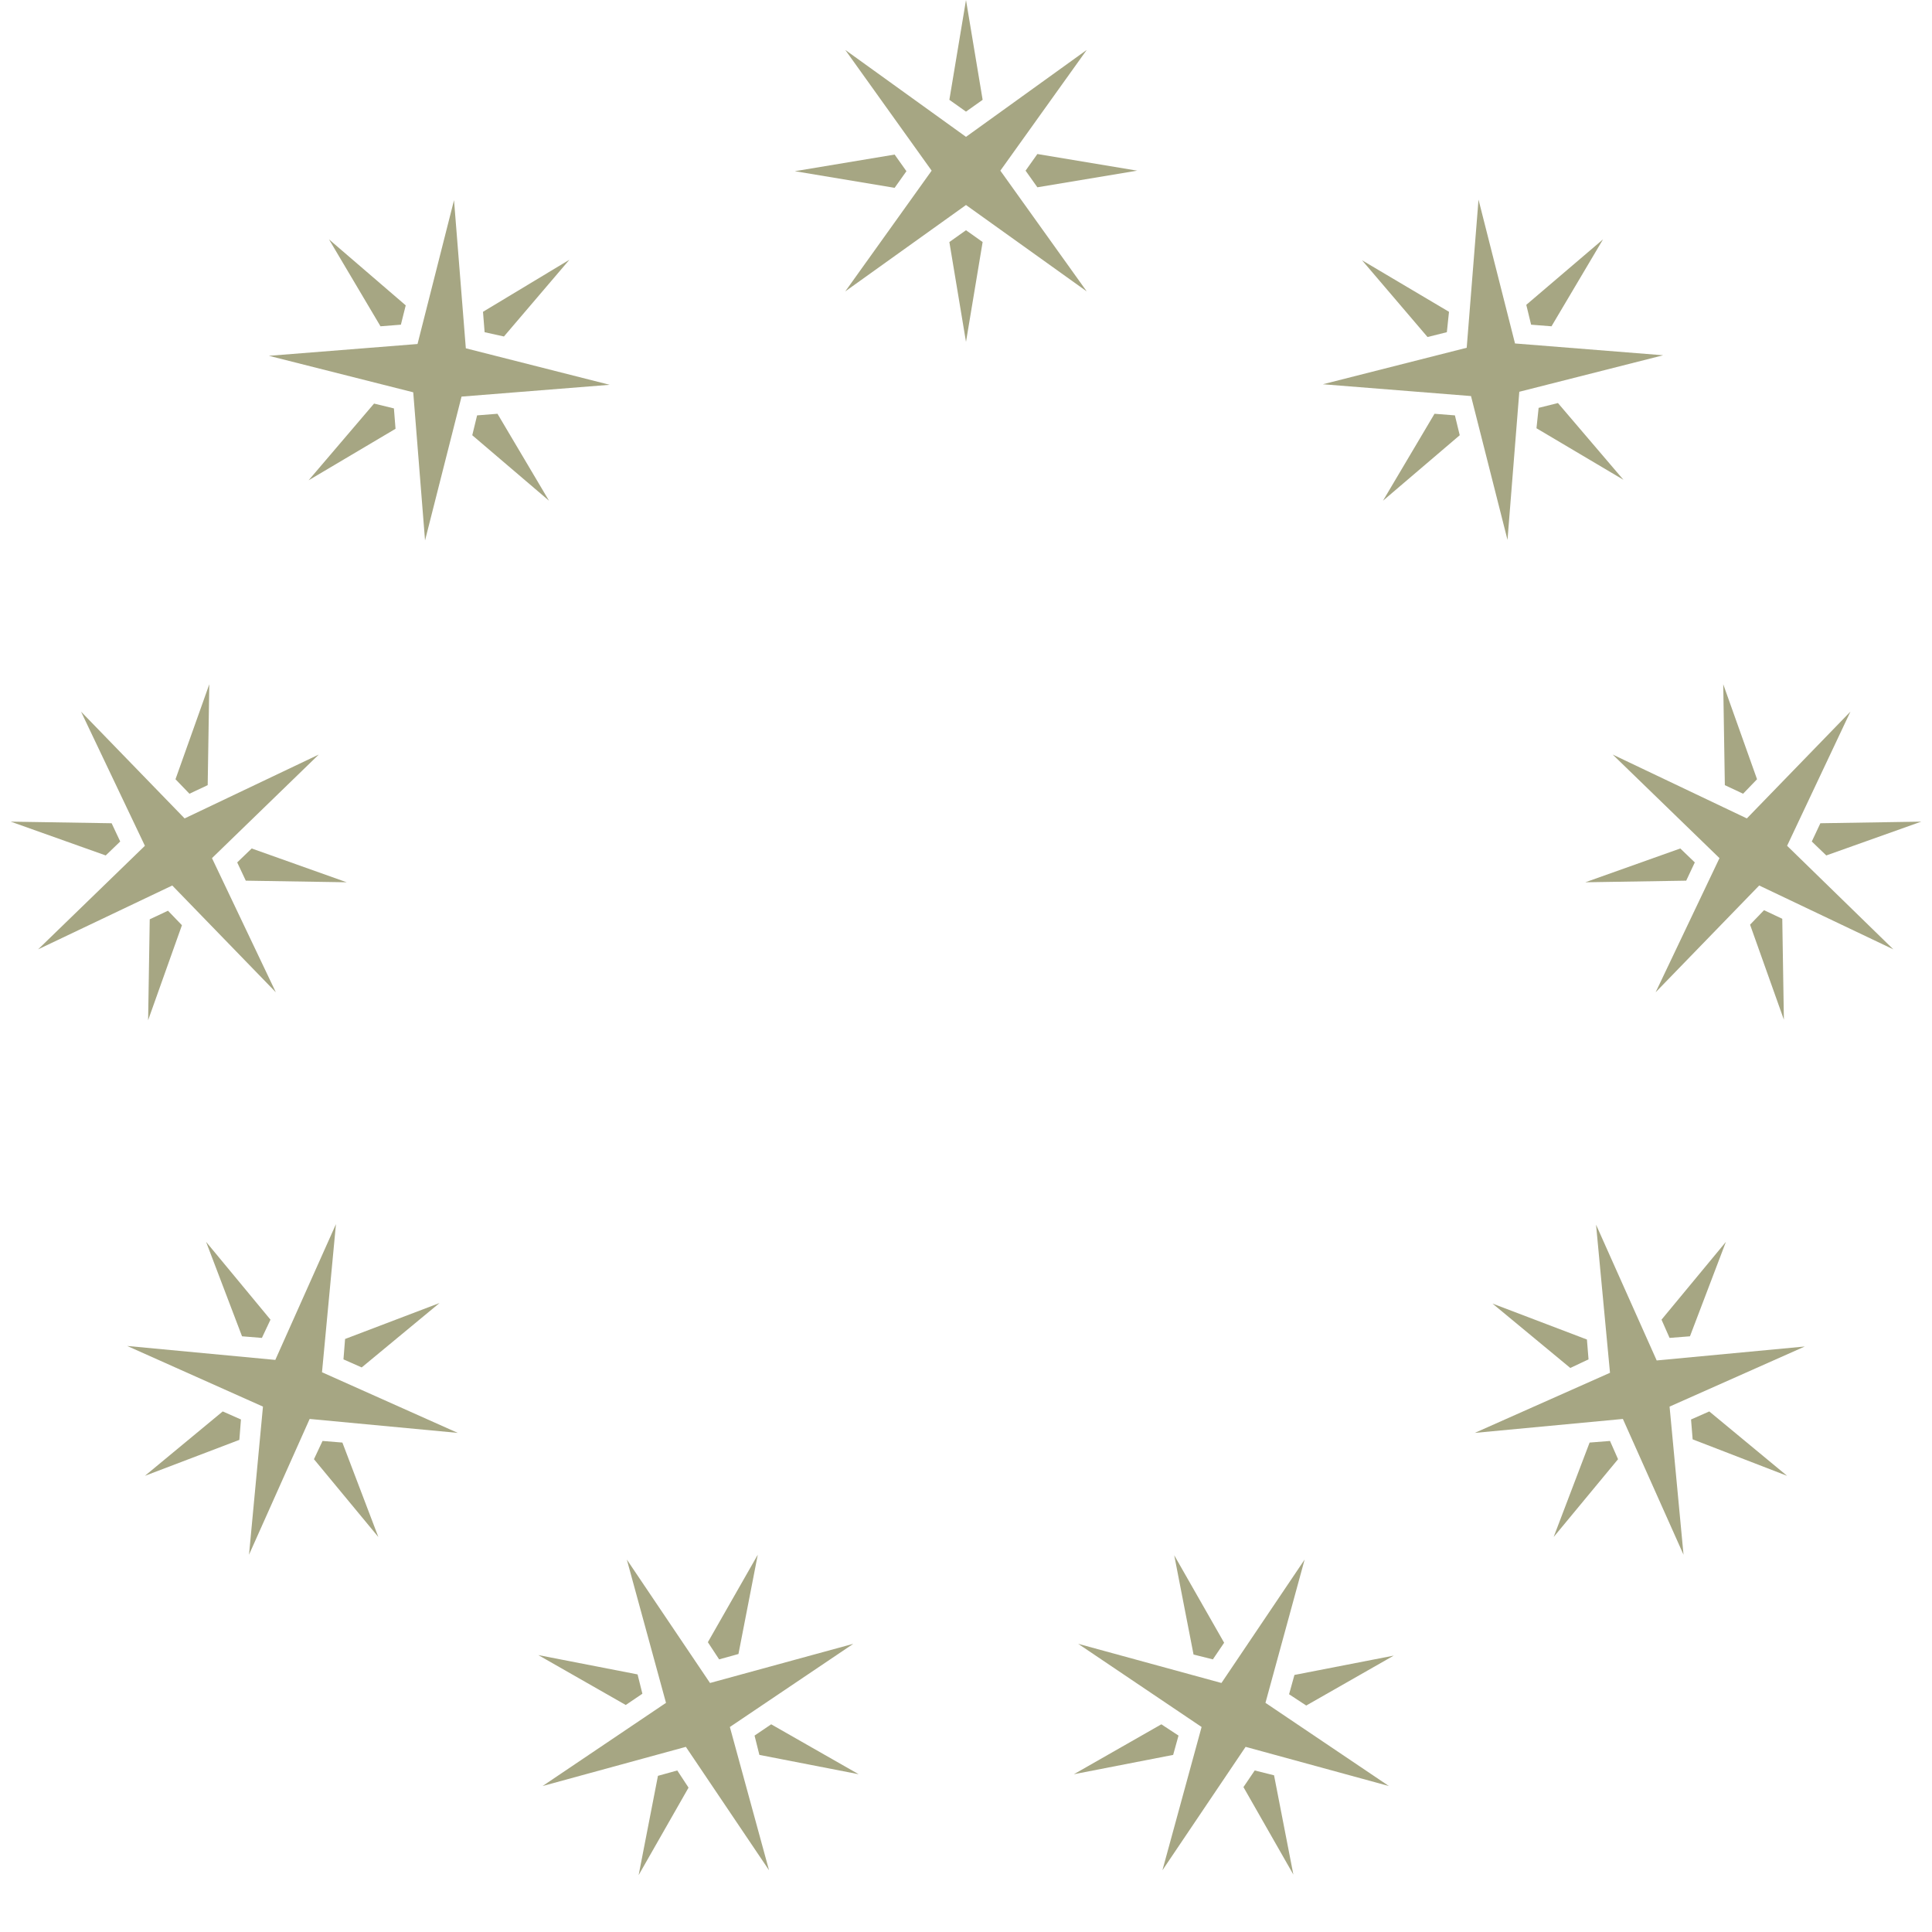 <?xml version="1.0" encoding="utf-8"?>
<!-- Generator: Adobe Illustrator 27.8.1, SVG Export Plug-In . SVG Version: 6.00 Build 0)  -->
<svg version="1.1" id="圖層_1" xmlns="http://www.w3.org/2000/svg" xmlns:xlink="http://www.w3.org/1999/xlink" x="0px" y="0px"
	 viewBox="0 0 360 360" style="enable-background:new 0 0 360 360;" xml:space="preserve">
<style type="text/css">
	.st0{fill:none;}
	.st1{fill:#A6A683;}
</style>
<g>
	<circle class="st0" cx="180" cy="180" r="180"/>
	<circle class="st0" cx="180" cy="180" r="122.1"/>
	<g>
		<path class="st1" d="M180,20.8l3.1-2.2L180,0l-3.1,18.6L180,20.8z M166.7,28.8l-18.6,3.1l18.6,3.1l2.2-3.1L166.7,28.8z
			 M193.3,34.9l18.6-3.1l-18.6-3.1l-2.2,3.1L193.3,34.9z M157.5,9.3l16.1,22.5l-16.1,22.5L180,38.2l22.5,16.1l-16.1-22.5l16.1-22.5
			L180,25.5L157.5,9.3z M180,42.9l-3.1,2.2l3.1,18.6l3.1-18.6L180,42.9z"/>
		<path class="st1" d="M74.7,60.5l0.9-3.6L61.3,44.6l9.6,16.2L74.7,60.5z M69.7,75.2L57.5,89.5l16.2-9.6l-0.3-3.8L69.7,75.2z
			 M93.9,62.7l12.2-14.3L90,58.1l0.3,3.8L93.9,62.7z M50.1,66.3L77,73.1l2.2,27.6l6.8-26.8l27.6-2.2l-26.8-6.8l-2.2-27.6l-6.8,26.8
			L50.1,66.3z M88.9,77.4L88,81.1l14.3,12.2l-9.6-16.2L88.9,77.4z"/>
		<path class="st1" d="M22.4,156.8l-1.6-3.4L2,153.1l17.7,6.3L22.4,156.8z M27.9,171.3l-0.3,18.8l6.3-17.7l-2.6-2.7L27.9,171.3z
			 M38.7,146.3l0.3-18.8l-6.3,17.7l2.6,2.7L38.7,146.3z M7.1,176.9l25-11.9l19.3,19.9l-11.9-25l19.9-19.3l-25,11.9l-19.3-19.9
			l11.9,25L7.1,176.9z M44.2,160.7l1.6,3.4l18.8,0.3l-17.7-6.3L44.2,160.7z"/>
		<path class="st1" d="M44.9,264.5l-3.4-1.5L27,275l17.6-6.7L44.9,264.5z M58.5,271.9l12,14.5l-6.7-17.6l-3.7-0.3L58.5,271.9z
			 M50.4,245.9l-12-14.5l6.7,17.6l3.7,0.3L50.4,245.9z M46.4,289.7l11.3-25.3l27.6,2.6l-25.3-11.3l2.6-27.6l-11.3,25.3l-27.6-2.6
			L49,262.1L46.4,289.7z M64,253.3l3.4,1.5l14.5-12l-17.6,6.7L64,253.3z"/>
		<path class="st1" d="M126.2,329.9l-3.6,1l-3.6,18.5l9.3-16.3L126.2,329.9z M141.5,327l18.5,3.6l-16.3-9.3l-3.1,2.1L141.5,327z
			 M118.8,312l-18.5-3.6l16.3,9.3l3.1-2.1L118.8,312z M143.3,348.5l-7.3-26.7l23-15.5l-26.7,7.3l-15.5-23l7.3,26.7l-23,15.5
			l26.7-7.3L143.3,348.5z M134,309.2l3.6-1l3.6-18.5l-9.3,16.3L134,309.2z"/>
		<path class="st1" d="M233.8,329.9l-2.1,3.1l9.3,16.3l-3.6-18.5L233.8,329.9z M243.4,317.8l16.3-9.3l-18.5,3.6l-1,3.6L243.4,317.8z
			 M216.4,321.3l-16.3,9.3l18.5-3.6l1-3.6L216.4,321.3z M258.8,332.8l-23-15.5l7.3-26.7l-15.5,23l-26.7-7.3l23,15.5l-7.3,26.7
			l15.5-23L258.8,332.8z M226,309.2l2.1-3.1l-9.3-16.3l3.6,18.5L226,309.2z"/>
		<path class="st1" d="M315.1,264.5l0.3,3.7L333,275l-14.5-12L315.1,264.5z M314.9,249l6.7-17.6l-12,14.5l1.5,3.4L314.9,249z
			 M296.2,268.8l-6.7,17.6l12-14.5l-1.5-3.4L296.2,268.8z M336.3,250.9l-27.6,2.6l-11.3-25.3l2.6,27.6L274.8,267l27.6-2.6l11.3,25.3
			l-2.6-27.6L336.3,250.9z M296,253.3l-0.3-3.7l-17.6-6.7l14.5,12L296,253.3z"/>
		<path class="st1" d="M337.6,156.8l2.7,2.6l17.7-6.3l-18.8,0.3L337.6,156.8z M327.4,145.2l-6.3-17.7l0.3,18.8l3.4,1.6L327.4,145.2z
			 M326.1,172.3l6.3,17.7l-0.3-18.8l-3.4-1.6L326.1,172.3z M344.8,132.6l-19.3,19.9l-25-11.9l19.9,19.3l-11.9,25l19.3-19.9l25,11.9
			L333,157.6L344.8,132.6z M315.8,160.7l-2.7-2.6l-17.7,6.3l18.8-0.3L315.8,160.7z"/>
		<path class="st1" d="M285.3,60.5l3.8,0.3l9.6-16.2l-14.3,12.2L285.3,60.5z M270,58.1l-16.2-9.6l12.2,14.3l3.6-0.9L270,58.1z
			 M286.3,79.8l16.2,9.6l-12.2-14.3l-3.6,0.9L286.3,79.8z M275.5,37.2l-2.2,27.6l-26.8,6.8l27.6,2.2l6.8,26.8l2.2-27.6l26.8-6.8
			l-27.6-2.2L275.5,37.2z M271.1,77.4l-3.8-0.3l-9.6,16.2L272,81.1L271.1,77.4z"/>
	</g>
</g>
</svg>
